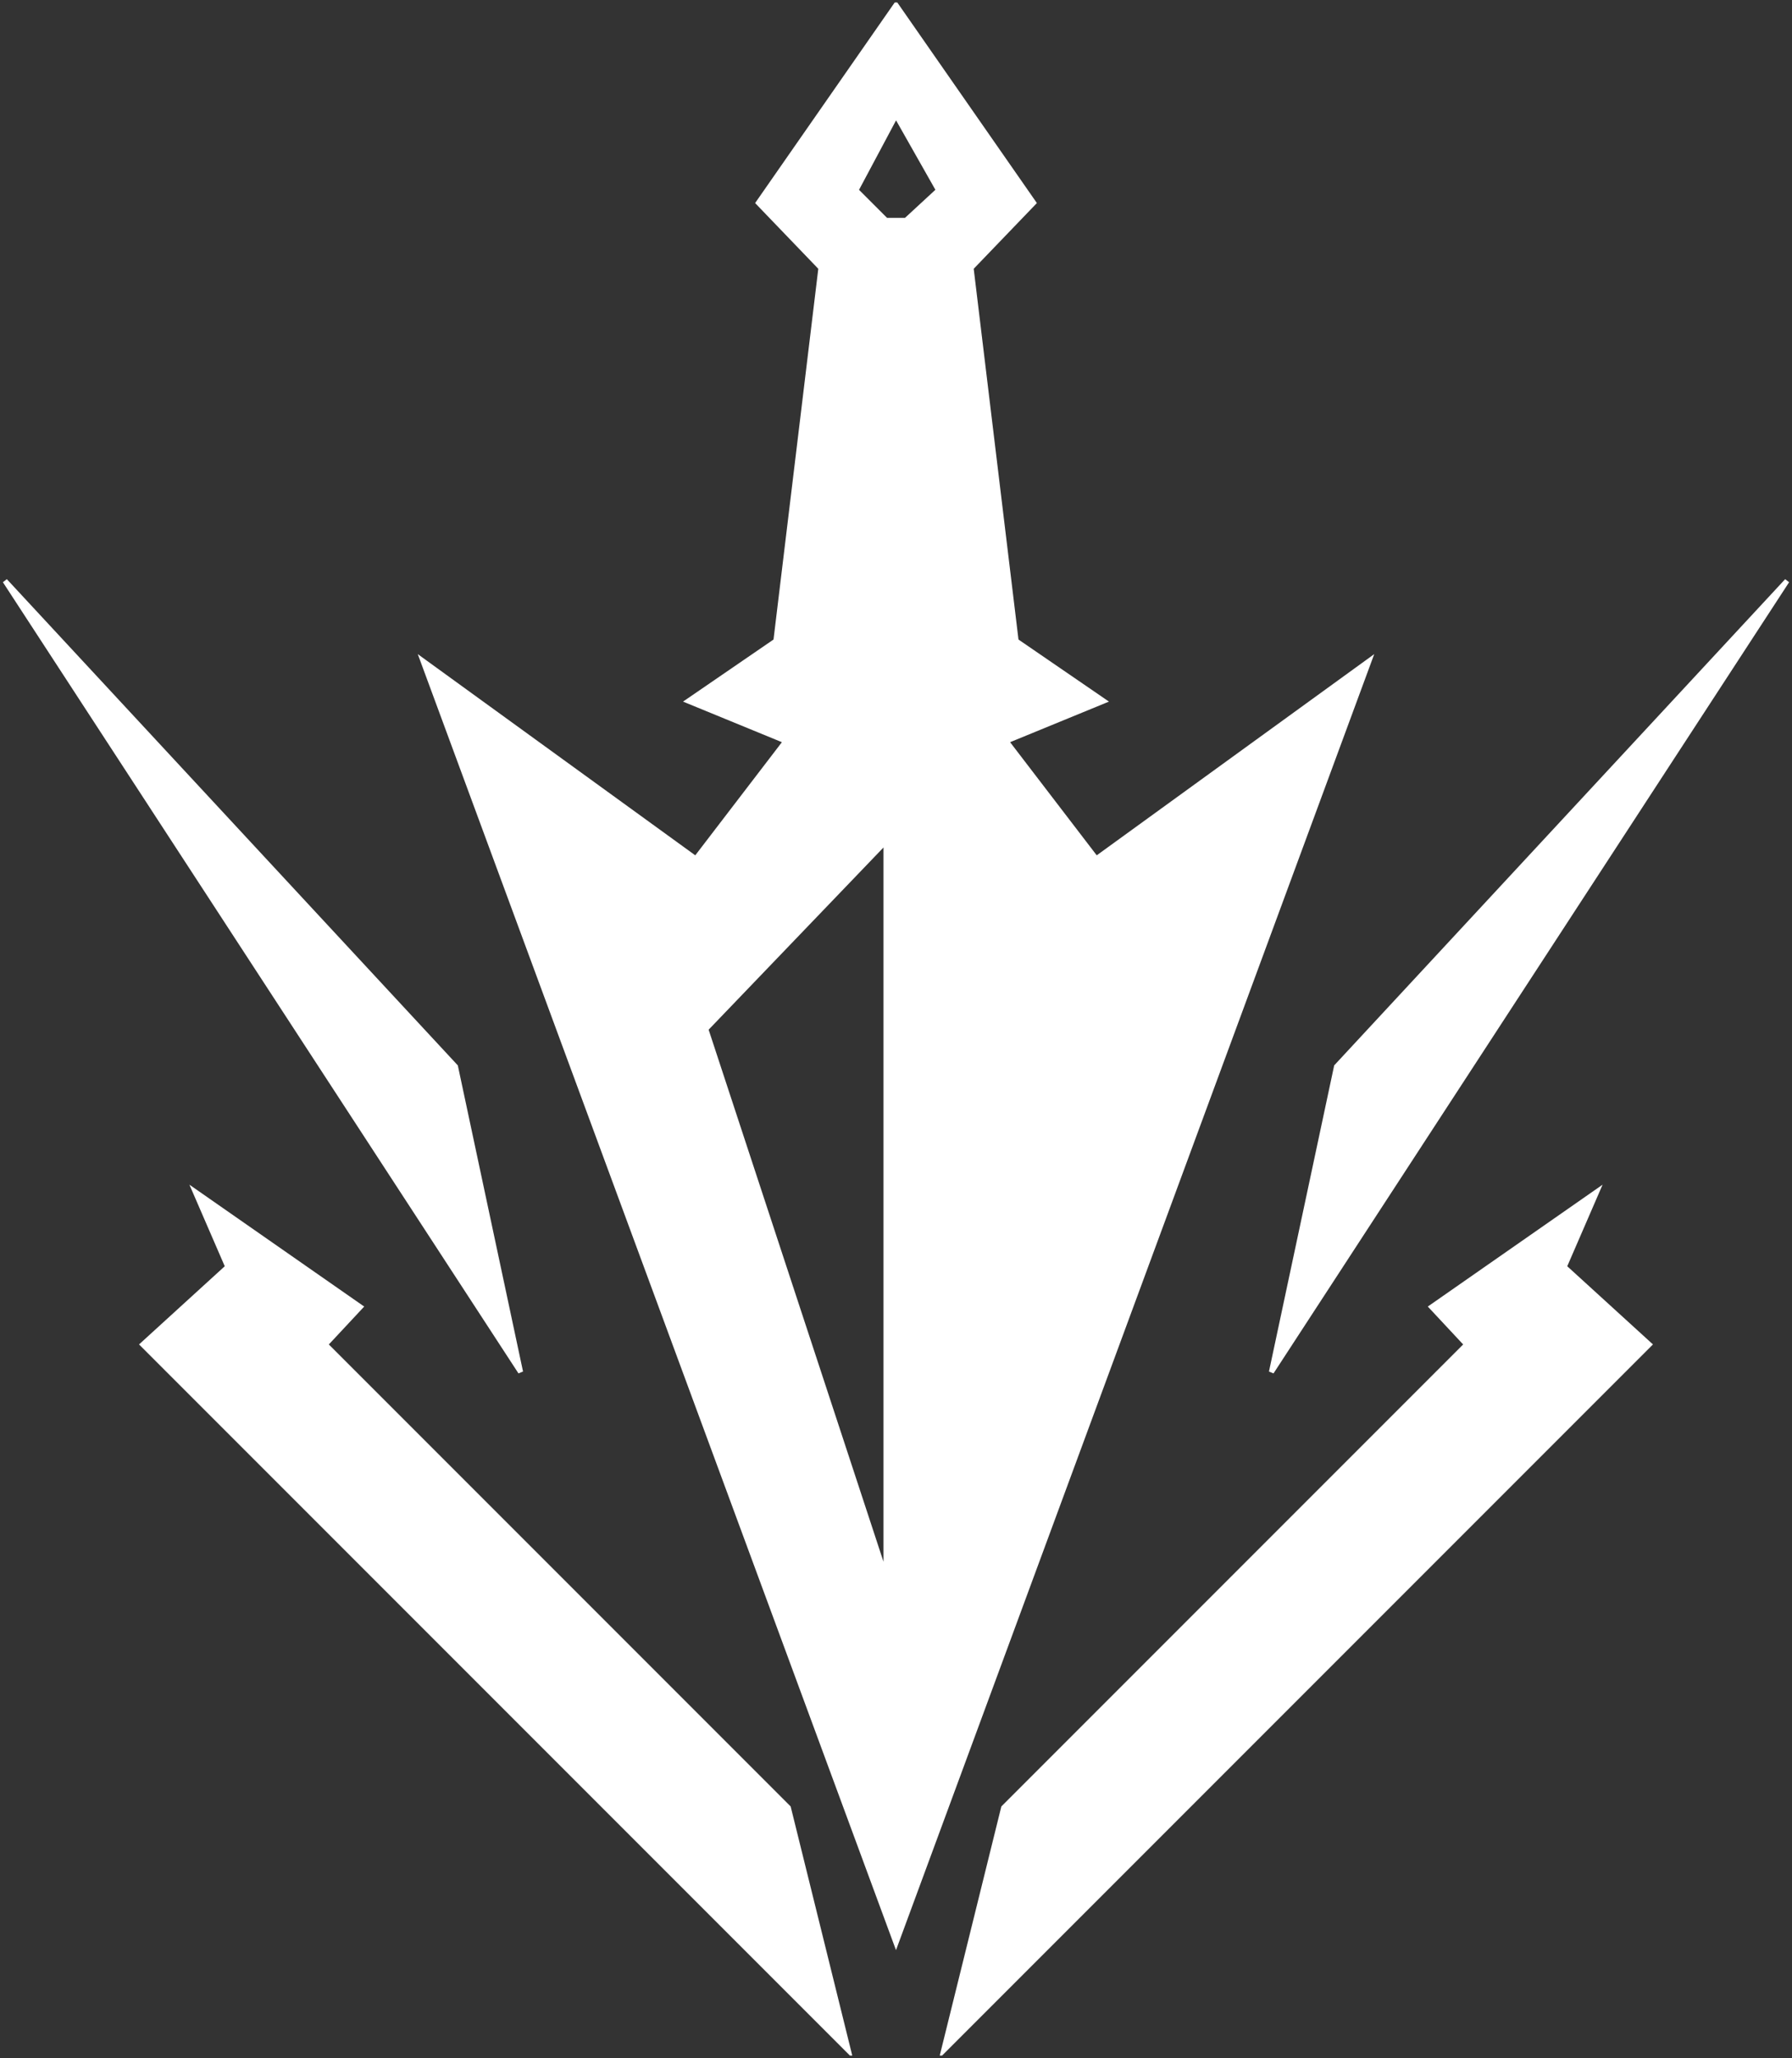 <?xml version="1.0" encoding="utf-8"?>
<svg width="358px" height="411px" viewBox="0 0 358 411" version="1.1" xmlns:xlink="http://www.w3.org/1999/xlink" xmlns="http://www.w3.org/2000/svg">
  <rect x="0" y="0" width="358" height="411" fill="#333333" stroke="none"/>
  <defs>
    <path d="M0 0L357 0L357 410L0 410L0 0Z" id="path_1" />
    <clipPath id="mask_1">
      <use xlink:href="#path_1" />
    </clipPath>
  </defs>
  <g id="akali-black" transform="translate(0.5 0.5)">
    <path d="M0 0L357 0L357 410L0 410L0 0Z" id="Background" fill="none" fill-rule="evenodd" stroke="none" />
    <g clip-path="url(#mask_1)">
      <path d="M178 387L83.5 131L138 170.5L156 147L136.5 139L154 127L163 52.5L150.5 39.5L178 0L205.5 39.5L193 52.5L202 127L219.5 139L200 147L218 170.5L272.5 131L178 387L178 387ZM176 43L170 37L178 22L186.5 37L180 43L176 43L176 43ZM0 115L103 273L90 212L0 115L0 115ZM356 115L253 273L266 212L356 115L356 115ZM176 167L176 314L140 204.5L176 167L176 167ZM71 260L38 237L44.5 252L27.5 267.5L168.5 408.5L156.5 360L64 267.5L71 260L71 260ZM285 260L318 237L311.5 252L328.5 267.5L187.5 408.5L199.5 360L292 267.5L285 260L285 260Z" transform="translate(0.5 0.5)" id="New-shape-Union-Union-Xor" fill="#FFFFFF" fill-rule="evenodd" stroke="#FFFFFF" stroke-width="1" />
    </g>
  </g>
</svg>